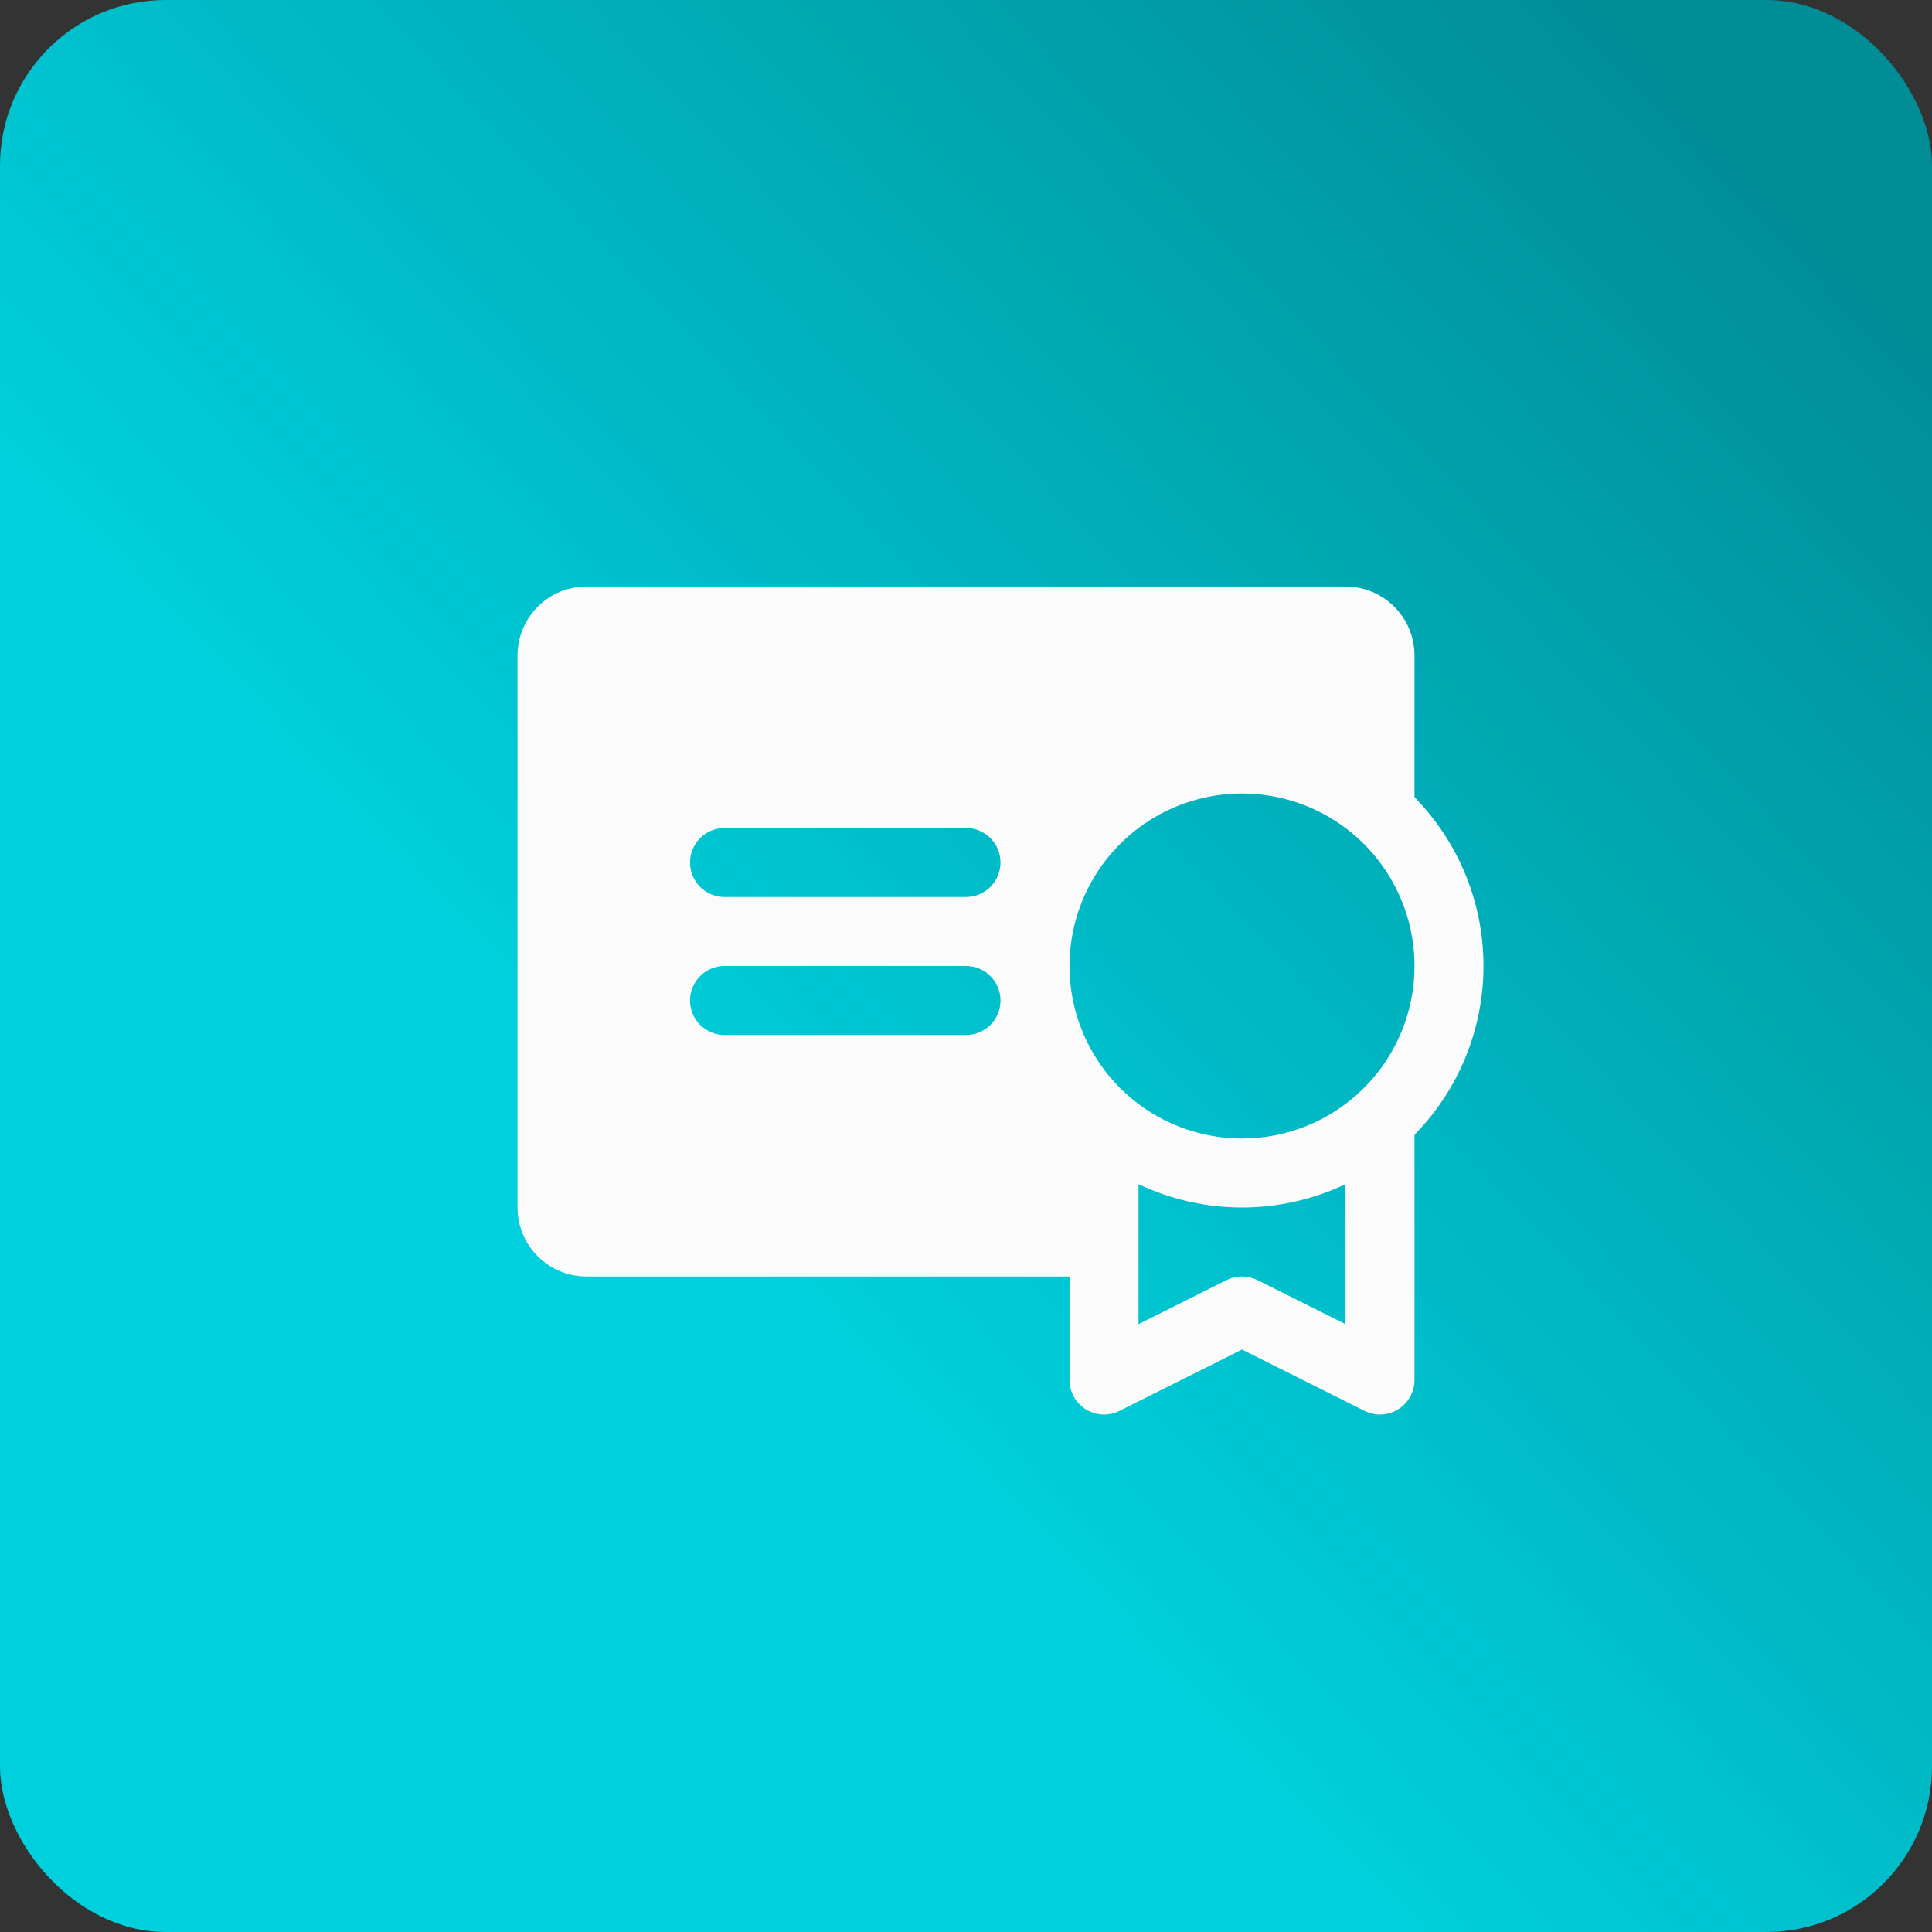 <svg width="70" height="70" viewBox="0 0 70 70" fill="none" xmlns="http://www.w3.org/2000/svg">
<rect x="0" y="0" width="70" height="70" fill="#333333" stroke="none"/>
<rect width="70" height="70" rx="6" fill="url(#paint0_linear_1327_4342)"/>
<path d="M51.25 28.884V23.75C51.25 23.087 50.987 22.451 50.518 21.982C50.049 21.513 49.413 21.25 48.75 21.25H21.25C20.587 21.25 19.951 21.513 19.482 21.982C19.013 22.451 18.75 23.087 18.75 23.75V43.75C18.75 44.413 19.013 45.049 19.482 45.518C19.951 45.987 20.587 46.25 21.25 46.25H38.75V50C38.75 50.213 38.804 50.423 38.908 50.609C39.012 50.795 39.161 50.952 39.343 51.064C39.524 51.176 39.731 51.24 39.944 51.25C40.157 51.259 40.369 51.214 40.559 51.119L45 48.897L49.441 51.119C49.631 51.214 49.843 51.259 50.056 51.25C50.269 51.24 50.476 51.176 50.657 51.064C50.839 50.952 50.988 50.795 51.092 50.609C51.196 50.423 51.25 50.213 51.25 50V41.116C52.852 39.483 53.75 37.287 53.75 35C53.75 32.713 52.852 30.517 51.25 28.884ZM35 37.5H26.25C25.919 37.5 25.601 37.368 25.366 37.134C25.132 36.9 25 36.581 25 36.25C25 35.919 25.132 35.6 25.366 35.366C25.601 35.132 25.919 35 26.25 35H35C35.331 35 35.65 35.132 35.884 35.366C36.118 35.6 36.25 35.919 36.25 36.25C36.25 36.581 36.118 36.9 35.884 37.134C35.65 37.368 35.331 37.5 35 37.5ZM35 32.5H26.25C25.919 32.5 25.601 32.368 25.366 32.134C25.132 31.899 25 31.581 25 31.25C25 30.919 25.132 30.601 25.366 30.366C25.601 30.132 25.919 30 26.25 30H35C35.331 30 35.65 30.132 35.884 30.366C36.118 30.601 36.25 30.919 36.25 31.25C36.25 31.581 36.118 31.899 35.884 32.134C35.65 32.368 35.331 32.5 35 32.5ZM48.75 47.978L45.559 46.381C45.386 46.294 45.194 46.249 45 46.249C44.806 46.249 44.614 46.294 44.441 46.381L41.25 47.978V42.905C42.422 43.461 43.703 43.75 45 43.75C46.297 43.75 47.578 43.461 48.75 42.905V47.978ZM45 41.25C43.764 41.25 42.556 40.883 41.528 40.197C40.5 39.51 39.699 38.534 39.226 37.392C38.753 36.25 38.629 34.993 38.87 33.781C39.111 32.568 39.706 31.455 40.581 30.581C41.455 29.706 42.568 29.111 43.781 28.87C44.993 28.629 46.25 28.753 47.392 29.226C48.534 29.699 49.51 30.5 50.197 31.528C50.883 32.556 51.25 33.764 51.25 35C51.25 36.658 50.592 38.247 49.419 39.419C48.247 40.592 46.658 41.25 45 41.25Z" fill="#FBFBFB"/>
<defs>
<linearGradient id="paint0_linear_1327_4342" x1="66" y1="7.5" x2="1.96695e-06" y2="70" gradientUnits="userSpaceOnUse">
<stop stop-color="#008D96"/>
<stop offset="0.599" stop-color="#00D0DD"/>
</linearGradient>
</defs>
</svg>
